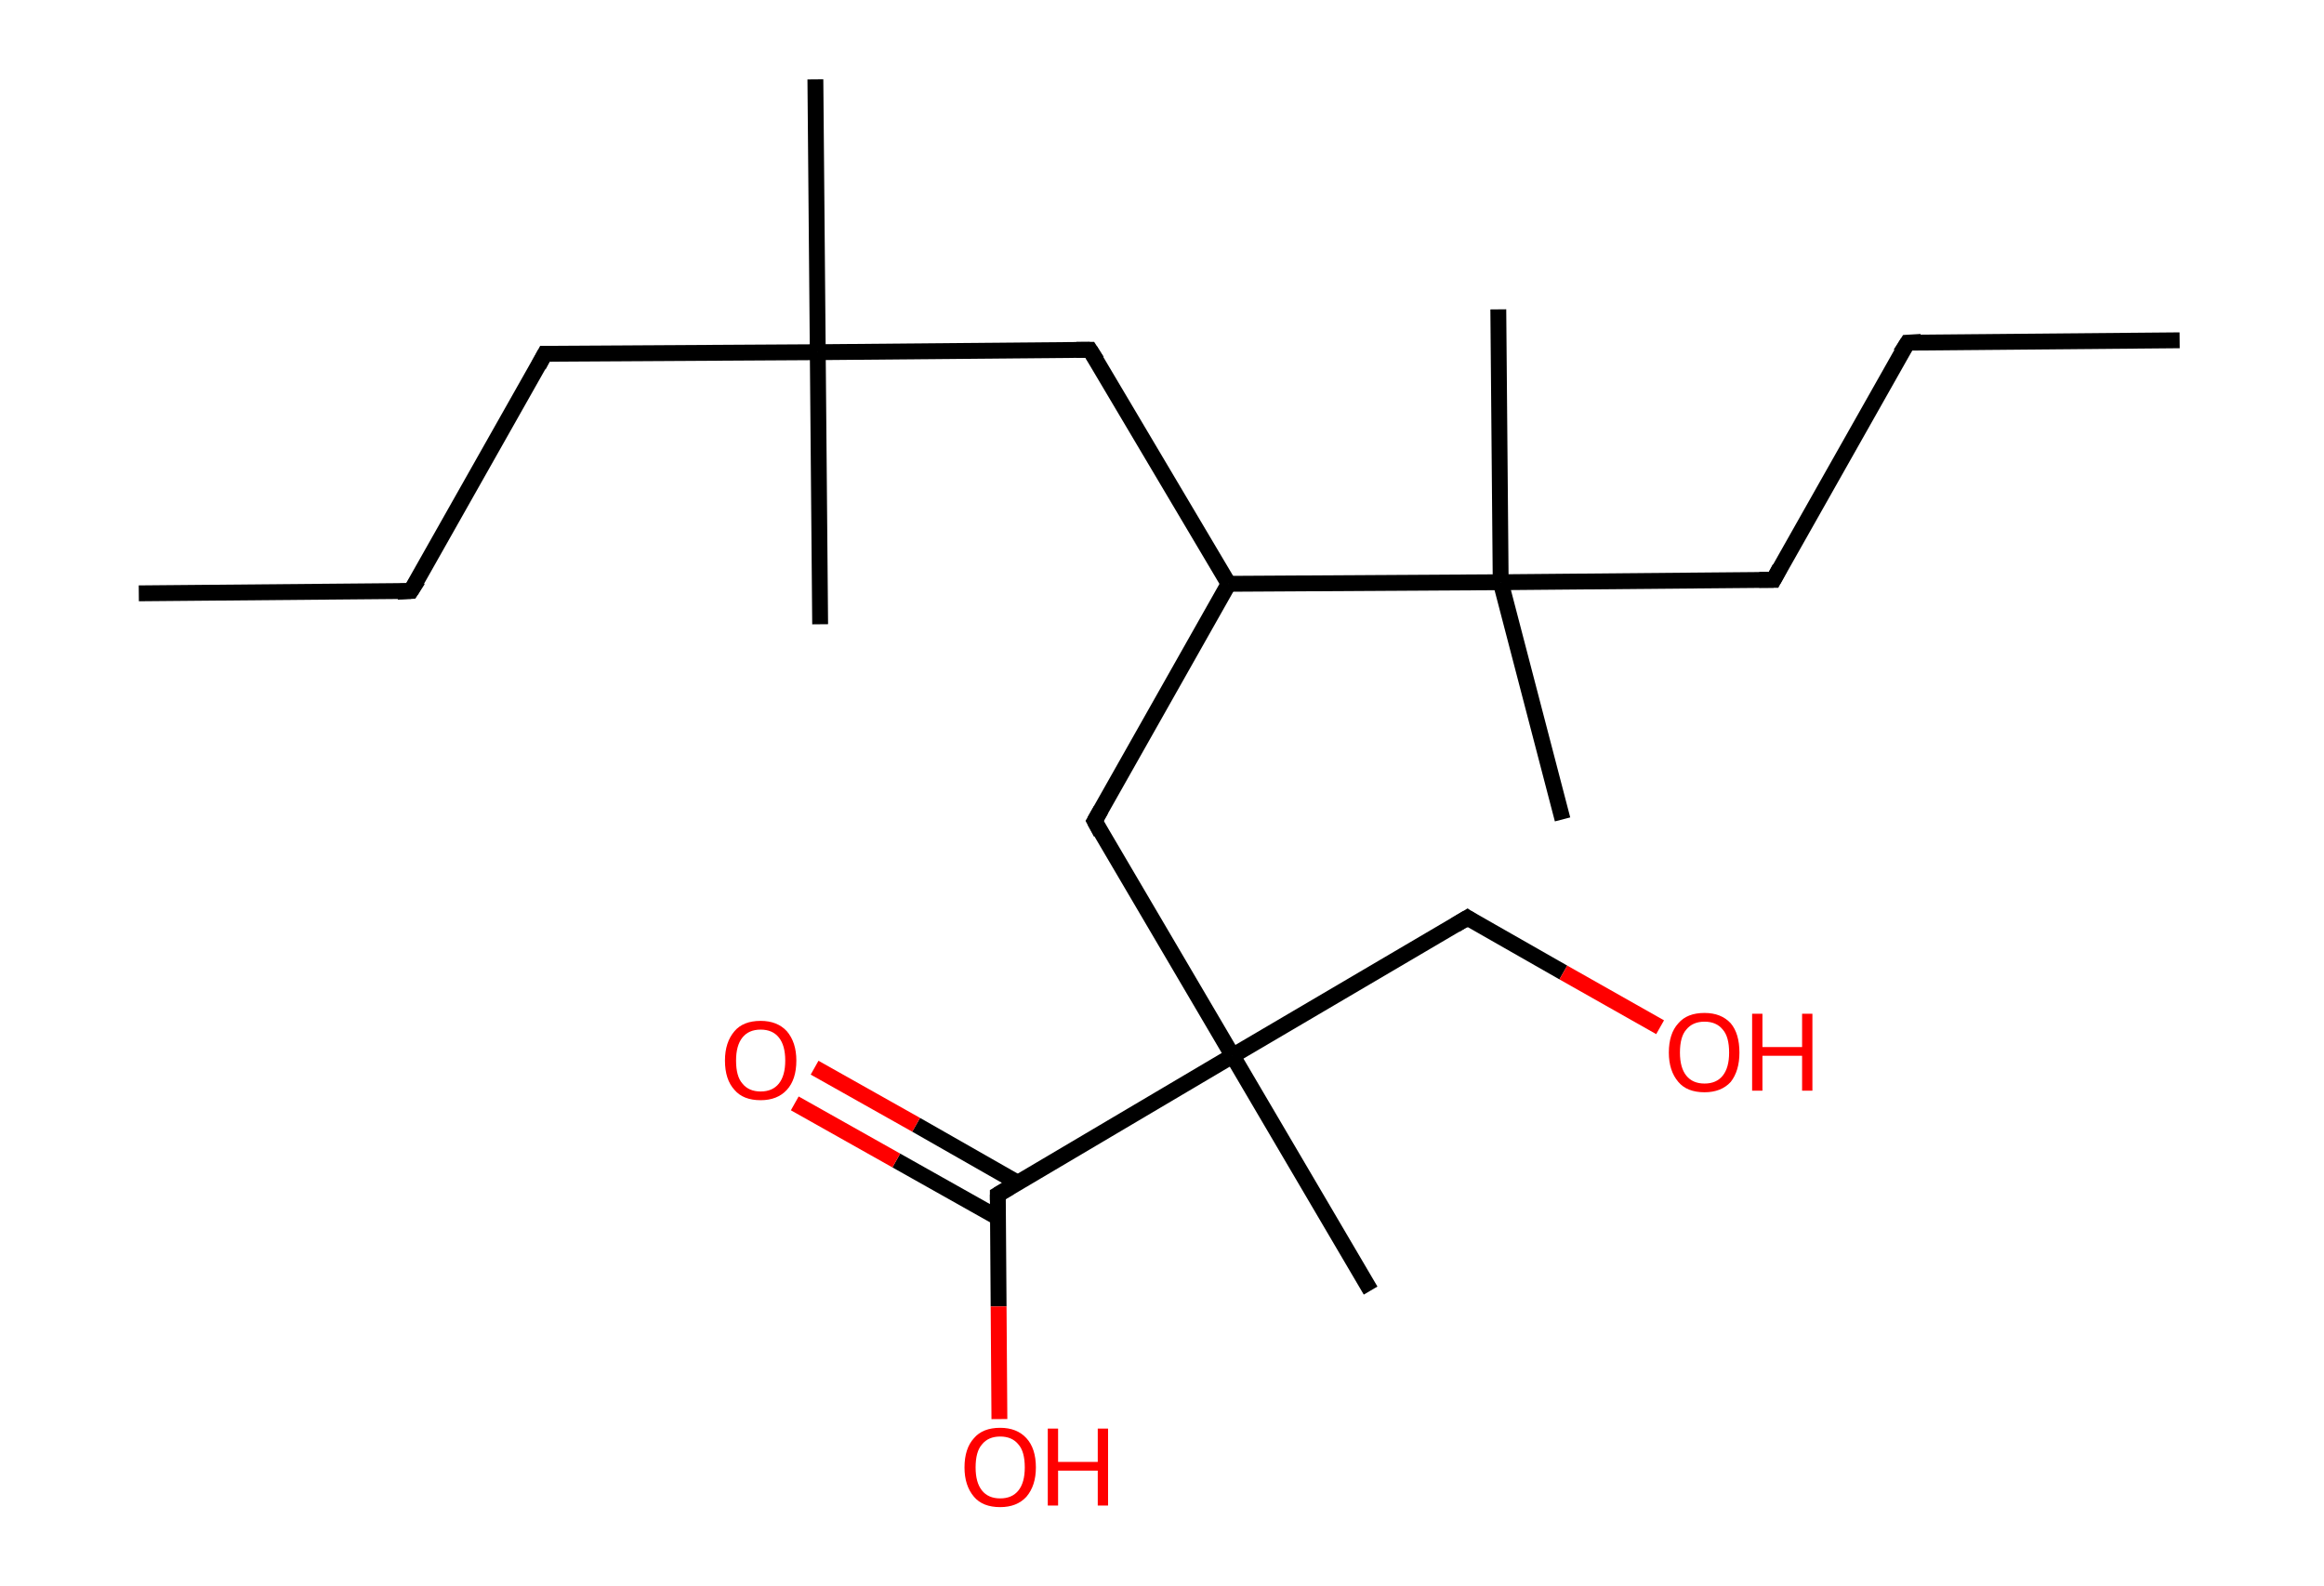 <?xml version='1.0' encoding='ASCII' standalone='yes'?>
<svg xmlns="http://www.w3.org/2000/svg" xmlns:rdkit="http://www.rdkit.org/xml" xmlns:xlink="http://www.w3.org/1999/xlink" version="1.1" baseProfile="full" xml:space="preserve" width="293px" height="200px" viewBox="0 0 293 200">
<!-- END OF HEADER -->
<rect style="opacity:1.0;fill:#FFFFFF;stroke:none" width="293.0" height="200.0" x="0.0" y="0.0"> </rect>
<path class="bond-0 atom-0 atom-1" d="M 17.5,74.8 L 51.8,74.5" style="fill:none;fill-rule:evenodd;stroke:#000000;stroke-width:2.0px;stroke-linecap:butt;stroke-linejoin:miter;stroke-opacity:1"/>
<path class="bond-1 atom-1 atom-2" d="M 51.8,74.5 L 68.7,44.6" style="fill:none;fill-rule:evenodd;stroke:#000000;stroke-width:2.0px;stroke-linecap:butt;stroke-linejoin:miter;stroke-opacity:1"/>
<path class="bond-2 atom-2 atom-3" d="M 68.7,44.6 L 103.1,44.4" style="fill:none;fill-rule:evenodd;stroke:#000000;stroke-width:2.0px;stroke-linecap:butt;stroke-linejoin:miter;stroke-opacity:1"/>
<path class="bond-3 atom-3 atom-4" d="M 103.1,44.4 L 103.4,78.7" style="fill:none;fill-rule:evenodd;stroke:#000000;stroke-width:2.0px;stroke-linecap:butt;stroke-linejoin:miter;stroke-opacity:1"/>
<path class="bond-4 atom-3 atom-5" d="M 103.1,44.4 L 102.8,10.0" style="fill:none;fill-rule:evenodd;stroke:#000000;stroke-width:2.0px;stroke-linecap:butt;stroke-linejoin:miter;stroke-opacity:1"/>
<path class="bond-5 atom-3 atom-6" d="M 103.1,44.4 L 137.4,44.1" style="fill:none;fill-rule:evenodd;stroke:#000000;stroke-width:2.0px;stroke-linecap:butt;stroke-linejoin:miter;stroke-opacity:1"/>
<path class="bond-6 atom-6 atom-7" d="M 137.4,44.1 L 154.9,73.6" style="fill:none;fill-rule:evenodd;stroke:#000000;stroke-width:2.0px;stroke-linecap:butt;stroke-linejoin:miter;stroke-opacity:1"/>
<path class="bond-7 atom-7 atom-8" d="M 154.9,73.6 L 138.0,103.5" style="fill:none;fill-rule:evenodd;stroke:#000000;stroke-width:2.0px;stroke-linecap:butt;stroke-linejoin:miter;stroke-opacity:1"/>
<path class="bond-8 atom-8 atom-9" d="M 138.0,103.5 L 155.4,133.1" style="fill:none;fill-rule:evenodd;stroke:#000000;stroke-width:2.0px;stroke-linecap:butt;stroke-linejoin:miter;stroke-opacity:1"/>
<path class="bond-9 atom-9 atom-10" d="M 155.4,133.1 L 172.8,162.7" style="fill:none;fill-rule:evenodd;stroke:#000000;stroke-width:2.0px;stroke-linecap:butt;stroke-linejoin:miter;stroke-opacity:1"/>
<path class="bond-10 atom-9 atom-11" d="M 155.4,133.1 L 185.0,115.7" style="fill:none;fill-rule:evenodd;stroke:#000000;stroke-width:2.0px;stroke-linecap:butt;stroke-linejoin:miter;stroke-opacity:1"/>
<path class="bond-11 atom-11 atom-12" d="M 185.0,115.7 L 197.1,122.6" style="fill:none;fill-rule:evenodd;stroke:#000000;stroke-width:2.0px;stroke-linecap:butt;stroke-linejoin:miter;stroke-opacity:1"/>
<path class="bond-11 atom-11 atom-12" d="M 197.1,122.6 L 209.3,129.5" style="fill:none;fill-rule:evenodd;stroke:#FF0000;stroke-width:2.0px;stroke-linecap:butt;stroke-linejoin:miter;stroke-opacity:1"/>
<path class="bond-12 atom-9 atom-13" d="M 155.4,133.1 L 125.8,150.6" style="fill:none;fill-rule:evenodd;stroke:#000000;stroke-width:2.0px;stroke-linecap:butt;stroke-linejoin:miter;stroke-opacity:1"/>
<path class="bond-13 atom-13 atom-14" d="M 128.3,149.1 L 115.5,141.8" style="fill:none;fill-rule:evenodd;stroke:#000000;stroke-width:2.0px;stroke-linecap:butt;stroke-linejoin:miter;stroke-opacity:1"/>
<path class="bond-13 atom-13 atom-14" d="M 115.5,141.8 L 102.7,134.6" style="fill:none;fill-rule:evenodd;stroke:#FF0000;stroke-width:2.0px;stroke-linecap:butt;stroke-linejoin:miter;stroke-opacity:1"/>
<path class="bond-13 atom-13 atom-14" d="M 125.8,153.5 L 113.0,146.3" style="fill:none;fill-rule:evenodd;stroke:#000000;stroke-width:2.0px;stroke-linecap:butt;stroke-linejoin:miter;stroke-opacity:1"/>
<path class="bond-13 atom-13 atom-14" d="M 113.0,146.3 L 100.2,139.1" style="fill:none;fill-rule:evenodd;stroke:#FF0000;stroke-width:2.0px;stroke-linecap:butt;stroke-linejoin:miter;stroke-opacity:1"/>
<path class="bond-14 atom-13 atom-15" d="M 125.8,150.6 L 125.9,164.7" style="fill:none;fill-rule:evenodd;stroke:#000000;stroke-width:2.0px;stroke-linecap:butt;stroke-linejoin:miter;stroke-opacity:1"/>
<path class="bond-14 atom-13 atom-15" d="M 125.9,164.7 L 126.0,178.9" style="fill:none;fill-rule:evenodd;stroke:#FF0000;stroke-width:2.0px;stroke-linecap:butt;stroke-linejoin:miter;stroke-opacity:1"/>
<path class="bond-15 atom-7 atom-16" d="M 154.9,73.6 L 189.2,73.4" style="fill:none;fill-rule:evenodd;stroke:#000000;stroke-width:2.0px;stroke-linecap:butt;stroke-linejoin:miter;stroke-opacity:1"/>
<path class="bond-16 atom-16 atom-17" d="M 189.2,73.4 L 188.9,39.0" style="fill:none;fill-rule:evenodd;stroke:#000000;stroke-width:2.0px;stroke-linecap:butt;stroke-linejoin:miter;stroke-opacity:1"/>
<path class="bond-17 atom-16 atom-18" d="M 189.2,73.4 L 197.0,103.3" style="fill:none;fill-rule:evenodd;stroke:#000000;stroke-width:2.0px;stroke-linecap:butt;stroke-linejoin:miter;stroke-opacity:1"/>
<path class="bond-18 atom-16 atom-19" d="M 189.2,73.4 L 223.6,73.1" style="fill:none;fill-rule:evenodd;stroke:#000000;stroke-width:2.0px;stroke-linecap:butt;stroke-linejoin:miter;stroke-opacity:1"/>
<path class="bond-19 atom-19 atom-20" d="M 223.6,73.1 L 240.5,43.2" style="fill:none;fill-rule:evenodd;stroke:#000000;stroke-width:2.0px;stroke-linecap:butt;stroke-linejoin:miter;stroke-opacity:1"/>
<path class="bond-20 atom-20 atom-21" d="M 240.5,43.2 L 274.8,42.9" style="fill:none;fill-rule:evenodd;stroke:#000000;stroke-width:2.0px;stroke-linecap:butt;stroke-linejoin:miter;stroke-opacity:1"/>
<path d="M 50.1,74.6 L 51.8,74.5 L 52.7,73.1" style="fill:none;stroke:#000000;stroke-width:2.0px;stroke-linecap:butt;stroke-linejoin:miter;stroke-opacity:1;"/>
<path d="M 67.9,46.1 L 68.7,44.6 L 70.5,44.6" style="fill:none;stroke:#000000;stroke-width:2.0px;stroke-linecap:butt;stroke-linejoin:miter;stroke-opacity:1;"/>
<path d="M 135.7,44.1 L 137.4,44.1 L 138.3,45.5" style="fill:none;stroke:#000000;stroke-width:2.0px;stroke-linecap:butt;stroke-linejoin:miter;stroke-opacity:1;"/>
<path d="M 138.8,102.1 L 138.0,103.5 L 138.8,105.0" style="fill:none;stroke:#000000;stroke-width:2.0px;stroke-linecap:butt;stroke-linejoin:miter;stroke-opacity:1;"/>
<path d="M 183.5,116.6 L 185.0,115.7 L 185.6,116.1" style="fill:none;stroke:#000000;stroke-width:2.0px;stroke-linecap:butt;stroke-linejoin:miter;stroke-opacity:1;"/>
<path d="M 127.3,149.7 L 125.8,150.6 L 125.8,151.3" style="fill:none;stroke:#000000;stroke-width:2.0px;stroke-linecap:butt;stroke-linejoin:miter;stroke-opacity:1;"/>
<path d="M 221.8,73.1 L 223.6,73.1 L 224.4,71.6" style="fill:none;stroke:#000000;stroke-width:2.0px;stroke-linecap:butt;stroke-linejoin:miter;stroke-opacity:1;"/>
<path d="M 239.6,44.6 L 240.5,43.2 L 242.2,43.1" style="fill:none;stroke:#000000;stroke-width:2.0px;stroke-linecap:butt;stroke-linejoin:miter;stroke-opacity:1;"/>
<path class="atom-12" d="M 210.4 132.7 Q 210.4 130.3, 211.6 129.0 Q 212.7 127.7, 214.9 127.7 Q 217.0 127.7, 218.2 129.0 Q 219.3 130.3, 219.3 132.7 Q 219.3 135.0, 218.2 136.4 Q 217.0 137.7, 214.9 137.7 Q 212.7 137.7, 211.6 136.4 Q 210.4 135.0, 210.4 132.7 M 214.9 136.6 Q 216.4 136.6, 217.2 135.6 Q 218.0 134.6, 218.0 132.7 Q 218.0 130.7, 217.2 129.8 Q 216.4 128.8, 214.9 128.8 Q 213.4 128.8, 212.6 129.8 Q 211.8 130.7, 211.8 132.7 Q 211.8 134.6, 212.6 135.6 Q 213.4 136.6, 214.9 136.6 " fill="#FF0000"/>
<path class="atom-12" d="M 220.9 127.8 L 222.2 127.8 L 222.2 132.0 L 227.2 132.0 L 227.2 127.8 L 228.5 127.8 L 228.5 137.5 L 227.2 137.5 L 227.2 133.1 L 222.2 133.1 L 222.2 137.5 L 220.9 137.5 L 220.9 127.8 " fill="#FF0000"/>
<path class="atom-14" d="M 91.4 133.7 Q 91.4 131.4, 92.6 130.0 Q 93.7 128.7, 95.9 128.7 Q 98.0 128.7, 99.2 130.0 Q 100.4 131.4, 100.4 133.7 Q 100.4 136.1, 99.2 137.4 Q 98.0 138.7, 95.9 138.7 Q 93.7 138.7, 92.6 137.4 Q 91.4 136.1, 91.4 133.7 M 95.9 137.6 Q 97.4 137.6, 98.2 136.6 Q 99.0 135.6, 99.0 133.7 Q 99.0 131.8, 98.2 130.8 Q 97.4 129.8, 95.9 129.8 Q 94.4 129.8, 93.6 130.8 Q 92.8 131.8, 92.8 133.7 Q 92.8 135.7, 93.6 136.6 Q 94.4 137.6, 95.9 137.6 " fill="#FF0000"/>
<path class="atom-15" d="M 121.6 185.0 Q 121.6 182.6, 122.8 181.3 Q 123.9 180.0, 126.1 180.0 Q 128.2 180.0, 129.4 181.3 Q 130.6 182.6, 130.6 185.0 Q 130.6 187.3, 129.4 188.7 Q 128.2 190.0, 126.1 190.0 Q 123.9 190.0, 122.8 188.7 Q 121.6 187.3, 121.6 185.0 M 126.1 188.9 Q 127.6 188.9, 128.4 187.9 Q 129.2 186.9, 129.2 185.0 Q 129.2 183.0, 128.4 182.1 Q 127.6 181.1, 126.1 181.1 Q 124.6 181.1, 123.8 182.1 Q 123.0 183.0, 123.0 185.0 Q 123.0 186.9, 123.8 187.9 Q 124.6 188.9, 126.1 188.9 " fill="#FF0000"/>
<path class="atom-15" d="M 132.1 180.1 L 133.4 180.1 L 133.4 184.3 L 138.4 184.3 L 138.4 180.1 L 139.7 180.1 L 139.7 189.8 L 138.4 189.8 L 138.4 185.4 L 133.4 185.4 L 133.4 189.8 L 132.1 189.8 L 132.1 180.1 " fill="#FF0000"/>
</svg>
